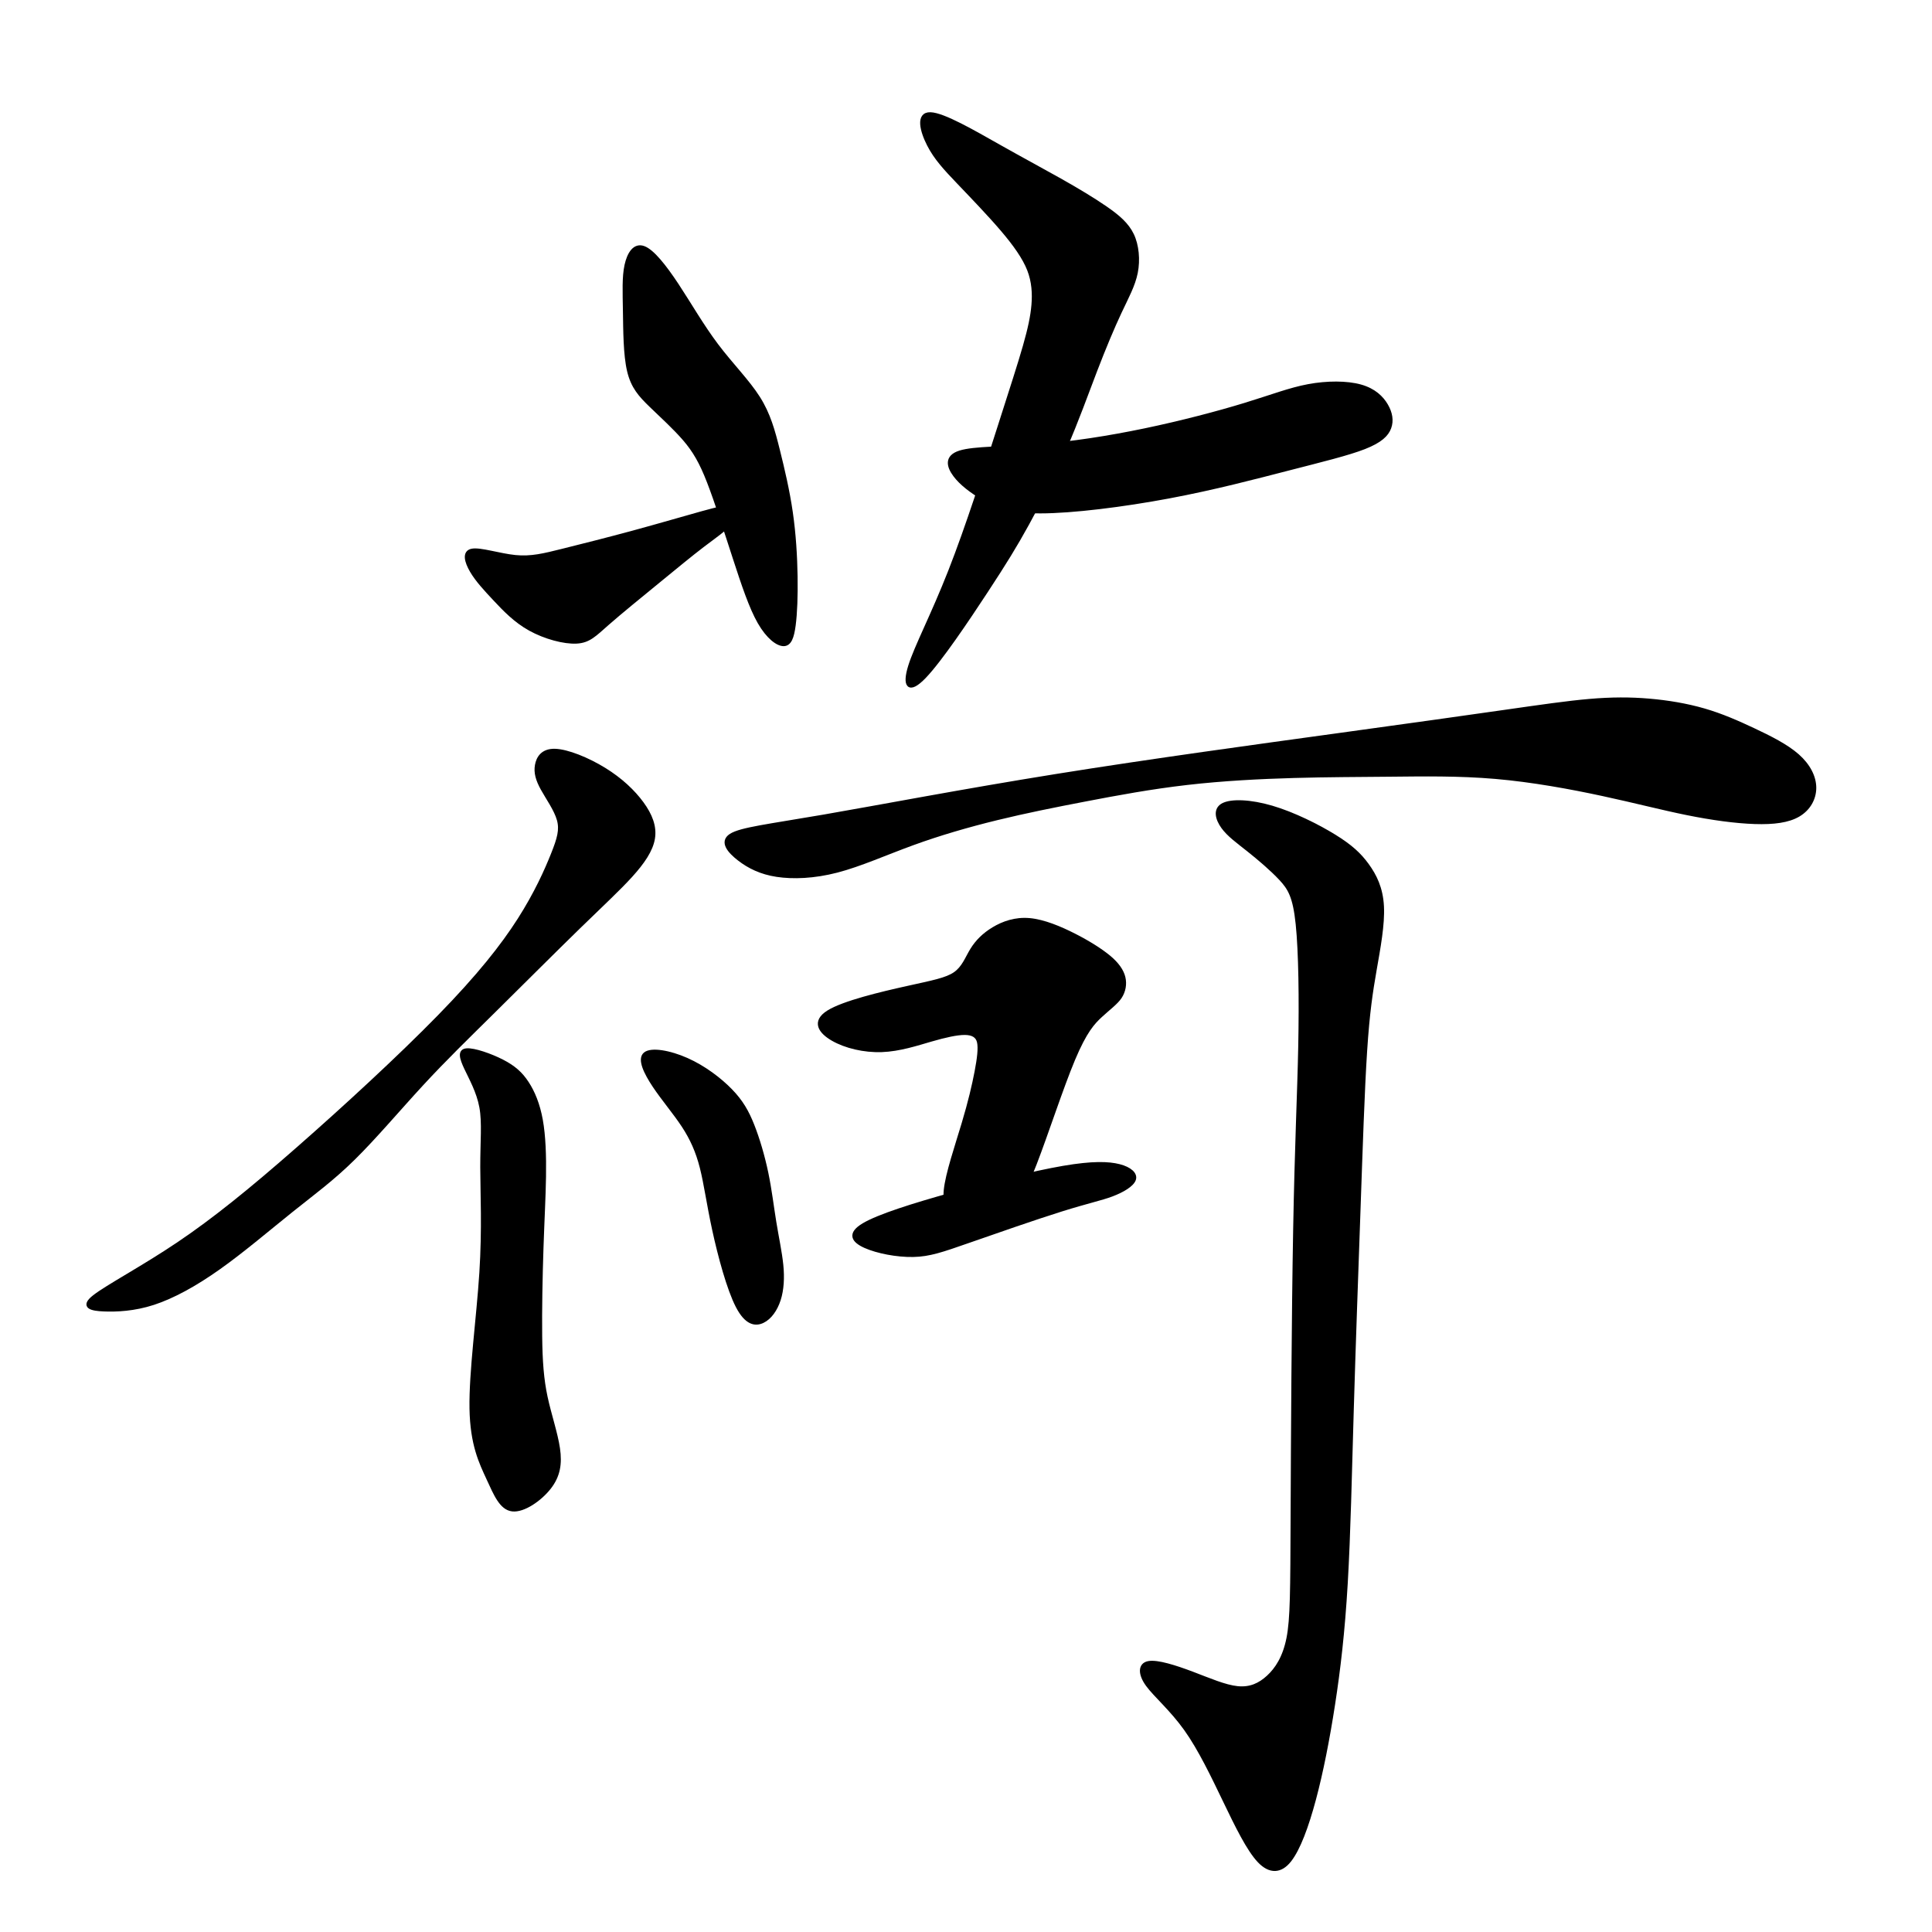 <?xml version="1.0" encoding="UTF-8" standalone="no"?>
<!-- Created with Inkscape (http://www.inkscape.org/) -->

<svg
   xmlns:dc="http://purl.org/dc/elements/1.1/"
   xmlns:cc="http://creativecommons.org/ns#"
   xmlns:rdf="http://www.w3.org/1999/02/22-rdf-syntax-ns#"
   xmlns:svg="http://www.w3.org/2000/svg"
   xmlns="http://www.w3.org/2000/svg"
   xmlns:sodipodi="http://sodipodi.sourceforge.net/DTD/sodipodi-0.dtd"
   xmlns:inkscape="http://www.inkscape.org/namespaces/inkscape"
   width="512"
   height="512"
   viewBox="0 0 135.467 135.467"
   version="1.1"
   id="svg8"
   inkscape:version="0.92.4 (5da689c313, 2019-01-14)"
   sodipodi:docname="U+8377.svg">
  <defs
     id="defs2">
    <inkscape:path-effect
       effect="bspline"
       id="path-effect1237"
       is_visible="true"
       weight="33.333"
       steps="2"
       helper_size="0"
       apply_no_weight="true"
       apply_with_weight="true"
       only_selected="false" />
    <inkscape:path-effect
       effect="bspline"
       id="path-effect1233"
       is_visible="true"
       weight="33.333"
       steps="2"
       helper_size="0"
       apply_no_weight="true"
       apply_with_weight="true"
       only_selected="false" />
    <inkscape:path-effect
       effect="bspline"
       id="path-effect1229"
       is_visible="true"
       weight="33.333"
       steps="2"
       helper_size="0"
       apply_no_weight="true"
       apply_with_weight="true"
       only_selected="false" />
    <inkscape:path-effect
       effect="bspline"
       id="path-effect1209"
       is_visible="true"
       weight="33.333"
       steps="2"
       helper_size="0"
       apply_no_weight="true"
       apply_with_weight="true"
       only_selected="false" />
    <inkscape:path-effect
       effect="bspline"
       id="path-effect1205"
       is_visible="true"
       weight="33.333"
       steps="2"
       helper_size="0"
       apply_no_weight="true"
       apply_with_weight="true"
       only_selected="false" />
    <inkscape:path-effect
       effect="bspline"
       id="path-effect1201"
       is_visible="true"
       weight="33.333"
       steps="2"
       helper_size="0"
       apply_no_weight="true"
       apply_with_weight="true"
       only_selected="false" />
    <inkscape:path-effect
       effect="bspline"
       id="path-effect1197"
       is_visible="true"
       weight="33.333"
       steps="2"
       helper_size="0"
       apply_no_weight="true"
       apply_with_weight="true"
       only_selected="false" />
    <inkscape:path-effect
       effect="bspline"
       id="path-effect1193"
       is_visible="true"
       weight="33.333"
       steps="2"
       helper_size="0"
       apply_no_weight="true"
       apply_with_weight="true"
       only_selected="false" />
    <inkscape:path-effect
       effect="bspline"
       id="path-effect1189"
       is_visible="true"
       weight="33.333"
       steps="2"
       helper_size="0"
       apply_no_weight="true"
       apply_with_weight="true"
       only_selected="false" />
    <inkscape:path-effect
       effect="bspline"
       id="path-effect1185"
       is_visible="true"
       weight="33.333"
       steps="2"
       helper_size="0"
       apply_no_weight="true"
       apply_with_weight="true"
       only_selected="false" />
    <inkscape:path-effect
       effect="bspline"
       id="path-effect1181"
       is_visible="true"
       weight="33.333"
       steps="2"
       helper_size="0"
       apply_no_weight="true"
       apply_with_weight="true"
       only_selected="false" />
    <inkscape:path-effect
       effect="bspline"
       id="path-effect1166"
       is_visible="true"
       weight="33.333"
       steps="2"
       helper_size="0"
       apply_no_weight="true"
       apply_with_weight="true"
       only_selected="false" />
    <inkscape:path-effect
       effect="bspline"
       id="path-effect1162"
       is_visible="true"
       weight="33.333"
       steps="2"
       helper_size="0"
       apply_no_weight="true"
       apply_with_weight="true"
       only_selected="false" />
    <inkscape:path-effect
       effect="bspline"
       id="path-effect1158"
       is_visible="true"
       weight="33.333"
       steps="2"
       helper_size="0"
       apply_no_weight="true"
       apply_with_weight="true"
       only_selected="false" />
    <inkscape:path-effect
       effect="bspline"
       id="path-effect1154"
       is_visible="true"
       weight="33.333"
       steps="2"
       helper_size="0"
       apply_no_weight="true"
       apply_with_weight="true"
       only_selected="false" />
    <inkscape:path-effect
       effect="bspline"
       id="path-effect1150"
       is_visible="true"
       weight="33.333"
       steps="2"
       helper_size="0"
       apply_no_weight="true"
       apply_with_weight="true"
       only_selected="false" />
    <inkscape:path-effect
       effect="bspline"
       id="path-effect1146"
       is_visible="true"
       weight="33.333"
       steps="2"
       helper_size="0"
       apply_no_weight="true"
       apply_with_weight="true"
       only_selected="false" />
    <inkscape:path-effect
       effect="bspline"
       id="path-effect1142"
       is_visible="true"
       weight="33.333"
       steps="2"
       helper_size="0"
       apply_no_weight="true"
       apply_with_weight="true"
       only_selected="false" />
    <inkscape:path-effect
       effect="bspline"
       id="path-effect1138"
       is_visible="true"
       weight="33.333"
       steps="2"
       helper_size="0"
       apply_no_weight="true"
       apply_with_weight="true"
       only_selected="false" />
    <inkscape:path-effect
       effect="bspline"
       id="path-effect1134"
       is_visible="true"
       weight="33.333"
       steps="2"
       helper_size="0"
       apply_no_weight="true"
       apply_with_weight="true"
       only_selected="false" />
    <inkscape:path-effect
       effect="bspline"
       id="path-effect1130"
       is_visible="true"
       weight="33.333"
       steps="2"
       helper_size="0"
       apply_no_weight="true"
       apply_with_weight="true"
       only_selected="false" />
    <inkscape:path-effect
       effect="bspline"
       id="path-effect1126"
       is_visible="true"
       weight="33.333"
       steps="2"
       helper_size="0"
       apply_no_weight="true"
       apply_with_weight="true"
       only_selected="false" />
    <inkscape:path-effect
       effect="bspline"
       id="path-effect1122"
       is_visible="true"
       weight="33.333"
       steps="2"
       helper_size="0"
       apply_no_weight="true"
       apply_with_weight="true"
       only_selected="false" />
    <inkscape:path-effect
       effect="bspline"
       id="path-effect1096"
       is_visible="true"
       weight="33.333"
       steps="2"
       helper_size="0"
       apply_no_weight="true"
       apply_with_weight="true"
       only_selected="false" />
    <inkscape:path-effect
       effect="bspline"
       id="path-effect1092"
       is_visible="true"
       weight="33.333"
       steps="2"
       helper_size="0"
       apply_no_weight="true"
       apply_with_weight="true"
       only_selected="false" />
    <inkscape:path-effect
       effect="bspline"
       id="path-effect1088"
       is_visible="true"
       weight="33.333"
       steps="2"
       helper_size="0"
       apply_no_weight="true"
       apply_with_weight="true"
       only_selected="false" />
    <inkscape:path-effect
       effect="bspline"
       id="path-effect1084"
       is_visible="true"
       weight="33.333"
       steps="2"
       helper_size="0"
       apply_no_weight="true"
       apply_with_weight="true"
       only_selected="false" />
    <inkscape:path-effect
       effect="bspline"
       id="path-effect1080"
       is_visible="true"
       weight="33.333"
       steps="2"
       helper_size="0"
       apply_no_weight="true"
       apply_with_weight="true"
       only_selected="false" />
    <inkscape:path-effect
       effect="bspline"
       id="path-effect1076"
       is_visible="true"
       weight="33.333"
       steps="2"
       helper_size="0"
       apply_no_weight="true"
       apply_with_weight="true"
       only_selected="false" />
    <inkscape:path-effect
       effect="bspline"
       id="path-effect1072"
       is_visible="true"
       weight="33.333"
       steps="2"
       helper_size="0"
       apply_no_weight="true"
       apply_with_weight="true"
       only_selected="false" />
    <inkscape:path-effect
       effect="bspline"
       id="path-effect1068"
       is_visible="true"
       weight="33.333"
       steps="2"
       helper_size="0"
       apply_no_weight="true"
       apply_with_weight="true"
       only_selected="false" />
    <inkscape:path-effect
       effect="bspline"
       id="path-effect1064"
       is_visible="true"
       weight="33.333"
       steps="2"
       helper_size="0"
       apply_no_weight="true"
       apply_with_weight="true"
       only_selected="false" />
    <inkscape:path-effect
       effect="bspline"
       id="path-effect1049"
       is_visible="true"
       weight="33.333"
       steps="2"
       helper_size="0"
       apply_no_weight="true"
       apply_with_weight="true"
       only_selected="false" />
    <inkscape:path-effect
       effect="bspline"
       id="path-effect1045"
       is_visible="true"
       weight="33.333"
       steps="2"
       helper_size="0"
       apply_no_weight="true"
       apply_with_weight="true"
       only_selected="false" />
    <inkscape:path-effect
       effect="bspline"
       id="path-effect1041"
       is_visible="true"
       weight="33.333"
       steps="2"
       helper_size="0"
       apply_no_weight="true"
       apply_with_weight="true"
       only_selected="false" />
    <inkscape:path-effect
       effect="bspline"
       id="path-effect1037"
       is_visible="true"
       weight="33.333"
       steps="2"
       helper_size="0"
       apply_no_weight="true"
       apply_with_weight="true"
       only_selected="false" />
    <inkscape:path-effect
       effect="bspline"
       id="path-effect1033"
       is_visible="true"
       weight="33.333"
       steps="2"
       helper_size="0"
       apply_no_weight="true"
       apply_with_weight="true"
       only_selected="false" />
    <inkscape:path-effect
       effect="bspline"
       id="path-effect1029"
       is_visible="true"
       weight="33.333"
       steps="2"
       helper_size="0"
       apply_no_weight="true"
       apply_with_weight="true"
       only_selected="false" />
    <inkscape:path-effect
       effect="bspline"
       id="path-effect1025"
       is_visible="true"
       weight="33.333"
       steps="2"
       helper_size="0"
       apply_no_weight="true"
       apply_with_weight="true"
       only_selected="false" />
    <inkscape:path-effect
       effect="bspline"
       id="path-effect1021"
       is_visible="true"
       weight="33.333"
       steps="2"
       helper_size="0"
       apply_no_weight="true"
       apply_with_weight="true"
       only_selected="false" />
    <inkscape:path-effect
       effect="bspline"
       id="path-effect1017"
       is_visible="true"
       weight="33.333"
       steps="2"
       helper_size="0"
       apply_no_weight="true"
       apply_with_weight="true"
       only_selected="false" />
    <inkscape:path-effect
       effect="bspline"
       id="path-effect1009"
       is_visible="true"
       weight="33.333"
       steps="2"
       helper_size="0"
       apply_no_weight="true"
       apply_with_weight="true"
       only_selected="false" />
    <inkscape:path-effect
       effect="bspline"
       id="path-effect1005"
       is_visible="true"
       weight="33.333"
       steps="2"
       helper_size="0"
       apply_no_weight="true"
       apply_with_weight="true"
       only_selected="false" />
    <inkscape:path-effect
       effect="bspline"
       id="path-effect990"
       is_visible="true"
       weight="33.333"
       steps="2"
       helper_size="0"
       apply_no_weight="true"
       apply_with_weight="true"
       only_selected="false" />
    <inkscape:path-effect
       effect="bspline"
       id="path-effect986"
       is_visible="true"
       weight="33.333"
       steps="2"
       helper_size="0"
       apply_no_weight="true"
       apply_with_weight="true"
       only_selected="false" />
    <inkscape:path-effect
       effect="bspline"
       id="path-effect982"
       is_visible="true"
       weight="33.333"
       steps="2"
       helper_size="0"
       apply_no_weight="true"
       apply_with_weight="true"
       only_selected="false" />
    <inkscape:path-effect
       effect="bspline"
       id="path-effect978"
       is_visible="true"
       weight="33.333"
       steps="2"
       helper_size="0"
       apply_no_weight="true"
       apply_with_weight="true"
       only_selected="false" />
    <inkscape:path-effect
       effect="bspline"
       id="path-effect972"
       is_visible="true"
       weight="33.333"
       steps="2"
       helper_size="0"
       apply_no_weight="true"
       apply_with_weight="true"
       only_selected="false" />
    <inkscape:path-effect
       effect="bspline"
       id="path-effect968"
       is_visible="true"
       weight="33.333"
       steps="2"
       helper_size="0"
       apply_no_weight="true"
       apply_with_weight="true"
       only_selected="false" />
    <inkscape:path-effect
       effect="bspline"
       id="path-effect964"
       is_visible="true"
       weight="33.333"
       steps="2"
       helper_size="0"
       apply_no_weight="true"
       apply_with_weight="true"
       only_selected="false" />
    <inkscape:path-effect
       effect="bspline"
       id="path-effect960"
       is_visible="true"
       weight="33.333"
       steps="2"
       helper_size="0"
       apply_no_weight="true"
       apply_with_weight="true"
       only_selected="false" />
    <inkscape:path-effect
       effect="bspline"
       id="path-effect956"
       is_visible="true"
       weight="33.333"
       steps="2"
       helper_size="0"
       apply_no_weight="true"
       apply_with_weight="true"
       only_selected="false" />
    <inkscape:path-effect
       effect="bspline"
       id="path-effect952"
       is_visible="true"
       weight="33.333"
       steps="2"
       helper_size="0"
       apply_no_weight="true"
       apply_with_weight="true"
       only_selected="false" />
    <inkscape:path-effect
       effect="bspline"
       id="path-effect948"
       is_visible="true"
       weight="33.333"
       steps="2"
       helper_size="0"
       apply_no_weight="true"
       apply_with_weight="true"
       only_selected="false" />
    <inkscape:path-effect
       effect="bspline"
       id="path-effect944"
       is_visible="true"
       weight="33.333"
       steps="2"
       helper_size="0"
       apply_no_weight="true"
       apply_with_weight="true"
       only_selected="false" />
    <inkscape:path-effect
       effect="bspline"
       id="path-effect929"
       is_visible="true"
       weight="33.333"
       steps="2"
       helper_size="0"
       apply_no_weight="true"
       apply_with_weight="true"
       only_selected="false" />
    <inkscape:path-effect
       effect="bspline"
       id="path-effect925"
       is_visible="true"
       weight="33.333"
       steps="2"
       helper_size="0"
       apply_no_weight="true"
       apply_with_weight="true"
       only_selected="false" />
    <inkscape:path-effect
       effect="bspline"
       id="path-effect921"
       is_visible="true"
       weight="33.333"
       steps="2"
       helper_size="0"
       apply_no_weight="true"
       apply_with_weight="true"
       only_selected="false" />
    <inkscape:path-effect
       effect="bspline"
       id="path-effect917"
       is_visible="true"
       weight="33.333"
       steps="2"
       helper_size="0"
       apply_no_weight="true"
       apply_with_weight="true"
       only_selected="false" />
    <inkscape:path-effect
       effect="bspline"
       id="path-effect913"
       is_visible="true"
       weight="33.333"
       steps="2"
       helper_size="0"
       apply_no_weight="true"
       apply_with_weight="true"
       only_selected="false" />
    <inkscape:path-effect
       effect="bspline"
       id="path-effect909"
       is_visible="true"
       weight="33.333"
       steps="2"
       helper_size="0"
       apply_no_weight="true"
       apply_with_weight="true"
       only_selected="false" />
    <inkscape:path-effect
       effect="bspline"
       id="path-effect905"
       is_visible="true"
       weight="33.333"
       steps="2"
       helper_size="0"
       apply_no_weight="true"
       apply_with_weight="true"
       only_selected="false" />
    <inkscape:path-effect
       effect="bspline"
       id="path-effect901"
       is_visible="true"
       weight="33.333"
       steps="2"
       helper_size="0"
       apply_no_weight="true"
       apply_with_weight="true"
       only_selected="false" />
    <inkscape:path-effect
       effect="bspline"
       id="path-effect897"
       is_visible="true"
       weight="33.333"
       steps="2"
       helper_size="0"
       apply_no_weight="true"
       apply_with_weight="true"
       only_selected="false" />
    <inkscape:path-effect
       effect="bspline"
       id="path-effect893"
       is_visible="true"
       weight="33.333"
       steps="2"
       helper_size="0"
       apply_no_weight="true"
       apply_with_weight="true"
       only_selected="false" />
    <inkscape:path-effect
       effect="bspline"
       id="path-effect889"
       is_visible="true"
       weight="33.333"
       steps="2"
       helper_size="0"
       apply_no_weight="true"
       apply_with_weight="true"
       only_selected="false" />
    <inkscape:path-effect
       effect="bspline"
       id="path-effect885"
       is_visible="true"
       weight="33.333"
       steps="2"
       helper_size="0"
       apply_no_weight="true"
       apply_with_weight="true"
       only_selected="false" />
    <inkscape:path-effect
       effect="bspline"
       id="path-effect881"
       is_visible="true"
       weight="33.333"
       steps="2"
       helper_size="0"
       apply_no_weight="true"
       apply_with_weight="true"
       only_selected="false" />
    <inkscape:path-effect
       effect="bspline"
       id="path-effect877"
       is_visible="true"
       weight="33.333"
       steps="2"
       helper_size="0"
       apply_no_weight="true"
       apply_with_weight="true"
       only_selected="false" />
    <inkscape:path-effect
       effect="bspline"
       id="path-effect873"
       is_visible="true"
       weight="33.333"
       steps="2"
       helper_size="0"
       apply_no_weight="true"
       apply_with_weight="true"
       only_selected="false" />
    <inkscape:path-effect
       effect="bspline"
       id="path-effect858"
       is_visible="true"
       weight="33.333"
       steps="2"
       helper_size="0"
       apply_no_weight="true"
       apply_with_weight="true"
       only_selected="false" />
    <inkscape:path-effect
       effect="bspline"
       id="path-effect854"
       is_visible="true"
       weight="33.333"
       steps="2"
       helper_size="0"
       apply_no_weight="true"
       apply_with_weight="true"
       only_selected="false" />
    <inkscape:path-effect
       effect="bspline"
       id="path-effect850"
       is_visible="true"
       weight="33.333"
       steps="2"
       helper_size="0"
       apply_no_weight="true"
       apply_with_weight="true"
       only_selected="false" />
    <inkscape:path-effect
       effect="bspline"
       id="path-effect846"
       is_visible="true"
       weight="33.333"
       steps="2"
       helper_size="0"
       apply_no_weight="true"
       apply_with_weight="true"
       only_selected="false" />
    <inkscape:path-effect
       effect="bspline"
       id="path-effect842"
       is_visible="true"
       weight="33.333"
       steps="2"
       helper_size="0"
       apply_no_weight="true"
       apply_with_weight="true"
       only_selected="false" />
    <inkscape:path-effect
       effect="bspline"
       id="path-effect838"
       is_visible="true"
       weight="33.333"
       steps="2"
       helper_size="0"
       apply_no_weight="true"
       apply_with_weight="true"
       only_selected="false" />
    <inkscape:path-effect
       effect="bspline"
       id="path-effect834"
       is_visible="true"
       weight="33.333"
       steps="2"
       helper_size="0"
       apply_no_weight="true"
       apply_with_weight="true"
       only_selected="false" />
    <inkscape:path-effect
       effect="bspline"
       id="path-effect830"
       is_visible="true"
       weight="33.333"
       steps="2"
       helper_size="0"
       apply_no_weight="true"
       apply_with_weight="true"
       only_selected="false" />
  </defs>
  <sodipodi:namedview
     id="base"
     pagecolor="#ffffff"
     bordercolor="#666666"
     borderopacity="1.0"
     inkscape:pageopacity="0.0"
     inkscape:pageshadow="2"
     inkscape:zoom="1.4"
     inkscape:cx="272.98423"
     inkscape:cy="206.22665"
     inkscape:document-units="px"
     inkscape:current-layer="layer1"
     showgrid="false"
     units="px"
     inkscape:window-width="1920"
     inkscape:window-height="1001"
     inkscape:window-x="-9"
     inkscape:window-y="-9"
     inkscape:window-maximized="1">
    <inkscape:grid
       type="xygrid"
       id="grid826" />
  </sodipodi:namedview>
  <g
     inkscape:label="圖層 1"
     inkscape:groupmode="layer"
     id="layer1"
     transform="translate(0,-161.533)">
    <path
       style="fill:#000000;stroke:#000000;stroke-width:0.265px;stroke-linecap:butt;stroke-linejoin:miter;stroke-opacity:1;fill-opacity:1"
       d="M 45.124,178.911 C 45.748,179.134 46.594,180.203 47.463,181.517 48.331,182.831 49.222,184.39 50.247,185.749 51.271,187.108 52.429,188.266 53.164,189.424 53.899,190.582 54.211,191.74 54.545,193.077 54.879,194.413 55.236,195.927 55.458,197.464 55.681,199.001 55.77,200.56 55.793,201.941 55.815,203.322 55.77,204.524 55.659,205.371 55.548,206.217 55.369,206.707 54.946,206.707 54.523,206.707 53.855,206.218 53.253,205.171 52.652,204.124 52.118,202.52 51.516,200.672 50.915,198.823 50.247,196.729 49.705,195.33 49.164,193.931 48.688,193.121 47.997,192.319 47.307,191.518 46.371,190.671 45.636,189.959 44.901,189.246 44.367,188.667 44.099,187.531 43.832,186.395 43.832,184.702 43.81,183.343 43.788,181.985 43.743,180.96 43.921,180.136 44.1,179.312 44.501,178.688 45.124,178.911 Z"
       id="path1179"
       inkscape:connector-curvature="0"
       inkscape:path-effect="#path-effect1181"
       inkscape:original-d="M 44.901279,178.06509 C 45.747895,179.1339 46.59425,180.20298 47.44034,181.27232 48.33153,182.83118 49.222401,184.3902 50.113033,185.94954 51.27153,187.1075 52.429635,188.26561 53.587539,189.42404 53.899617,190.58194 54.211432,191.74011 54.522981,192.89854 54.879661,194.41304 55.235964,195.92733 55.592059,197.44213 55.681425,199.00113 55.770502,200.56001 55.859328,202.11934 55.815042,203.32198 55.770502,204.5245 55.725695,205.72748 55.547739,206.21732 55.3696,206.7072 55.191155,207.19746 54.522812,206.70688 53.855072,206.21721 53.186634,205.72748 52.652321,204.12349 52.117821,202.51998 51.583016,200.91663 50.915173,198.82296 50.246934,196.72914 49.578496,194.63579 49.177887,193.92287 48.687861,193.121 48.242146,192.36401 47.307069,191.51748 46.371526,190.67103 45.435817,189.82494 44.901536,189.24559 44.367003,188.66651 43.832201,188.08769 43.832466,186.39475 43.832466,184.70201 43.832201,183.00957 43.787928,181.98493 43.743375,180.96024 43.698565,179.93597 44.099637,179.31223 44.500639,178.68845 44.901279,178.06509 Z" />
    <path
       style="fill:#000000;stroke:#000000;stroke-width:0.265px;stroke-linecap:butt;stroke-linejoin:miter;stroke-opacity:1;fill-opacity:1"
       d="M 33.097,200.137 C 33.676,200.026 35.012,200.471 36.126,200.583 37.24,200.694 38.131,200.471 39.467,200.137 40.803,199.803 42.585,199.357 44.389,198.868 46.193,198.378 48.02,197.843 49.222,197.509 50.425,197.175 51.004,197.041 51.271,197.197 51.539,197.353 51.494,197.798 51.153,198.234 50.812,198.669 50.113,199.135 49.278,199.772 48.442,200.409 47.396,201.273 46.171,202.275 44.946,203.278 43.521,204.435 42.607,205.237 41.694,206.039 41.293,206.484 40.424,206.529 39.555,206.574 38.22,206.218 37.173,205.638 36.126,205.059 35.369,204.257 34.7,203.545 34.032,202.832 33.453,202.208 33.075,201.562 32.696,200.916 32.518,200.248 33.097,200.137 Z"
       id="path1183"
       inkscape:connector-curvature="0"
       inkscape:path-effect="#path-effect1185"
       inkscape:original-d="M 32.339612,199.58028 C 33.676223,200.02547 35.01257,200.47092 36.348655,200.91663 37.239711,200.69367 38.130716,200.47092 39.021349,200.24846 40.802788,199.8029 42.585207,199.35729 44.366739,198.91211 46.193028,198.3774 48.019687,197.84277 49.845764,197.30849 50.425014,197.17461 51.004198,197.04096 51.583016,196.90759 51.538759,197.35253 51.49419,197.79822 51.449383,198.24393 50.825614,198.68941 50.113298,199.13457 49.44486,199.58028 48.420123,200.38219 47.396059,201.27272 46.371262,202.11934 44.945689,203.27757 43.520651,204.43541 42.09495,205.59385 41.694228,206.03912 41.293405,206.48448 40.892236,206.93019 39.55532,206.57335 38.219804,206.21721 36.883193,205.86111 36.12609,205.05893 35.368929,204.25723 34.611401,203.45569 34.032588,202.8318 33.4535,202.20817 32.874149,201.5848 32.696238,200.91638 32.518055,200.24819 32.339612,199.58028 Z" />
    <path
       style="fill:#000000;stroke:#000000;stroke-width:0.265px;stroke-linecap:butt;stroke-linejoin:miter;stroke-opacity:1;fill-opacity:1"
       d="M 65.236,169.535 C 66.149,169.557 68.287,170.804 70.025,171.784 71.762,172.764 73.098,173.477 74.323,174.167 75.548,174.858 76.662,175.526 77.53,176.127 78.399,176.729 79.023,177.263 79.377,177.998 79.731,178.733 79.824,179.758 79.646,180.649 79.468,181.539 79.023,182.341 78.518,183.414 78.014,184.486 77.419,185.905 76.795,187.531 76.172,189.157 75.504,191.027 74.684,192.912 73.865,194.796 72.876,196.729 72.029,198.266 71.183,199.803 70.47,200.961 69.156,202.966 67.842,204.971 65.927,207.821 64.813,208.979 63.699,210.137 63.387,209.603 63.811,208.244 64.234,206.886 65.392,204.703 66.617,201.585 67.842,198.467 69.134,194.413 70.047,191.562 70.96,188.711 71.495,187.063 71.851,185.816 72.207,184.569 72.386,183.722 72.454,182.92 72.522,182.119 72.475,181.272 72.151,180.441 71.827,179.61 71.183,178.689 70.27,177.62 69.357,176.551 68.154,175.303 67.218,174.323 66.283,173.343 65.615,172.631 65.125,171.673 64.635,170.715 64.323,169.512 65.236,169.535 Z"
       id="path1187"
       inkscape:connector-curvature="0"
       inkscape:path-effect="#path-effect1189"
       inkscape:original-d="M 64.011047,168.30975 C 66.149471,169.55674 68.287627,170.804 70.425518,172.05152 71.762077,172.76395 73.098476,173.47669 74.434559,174.18968 75.548367,174.85754 76.66207,175.52576 77.775428,176.1942 78.399279,176.72844 79.022952,177.26301 79.646316,177.79782 79.735665,178.73296 79.824759,179.75753 79.913584,180.73778 79.468291,181.53952 79.022952,182.34113 78.577238,183.14321 77.998192,184.47981 77.419334,185.90473 76.839986,187.28588 76.171921,189.15694 75.503901,191.02739 74.835463,192.89854 73.900127,194.81404 72.875753,196.72914 71.895498,198.64484 71.182928,199.80293 70.470325,200.96091 69.757342,202.11934 67.841664,204.97072 65.926744,207.82083 64.011047,210.67197 63.699466,210.13711 63.387684,209.60262 63.075605,209.06835 64.233861,206.88572 65.392207,204.70268 66.550108,202.52025 67.841989,198.46698 69.133978,194.41281 70.425518,190.35948 70.960278,188.71119 71.494861,187.0629 72.029134,185.415 72.207545,184.56854 72.385758,183.72203 72.563674,182.87594 72.519409,182.11868 72.474848,181.27206 72.430038,180.47051 71.806868,179.62416 71.183044,178.68845 70.559151,177.79782 69.356776,176.55037 68.153991,175.30304 66.951013,174.05604 66.283106,173.34306 65.61493,172.63034 64.946492,171.91789 64.634945,170.71492 64.323129,169.5122 64.011047,168.30975 Z" />
    <path
       style="fill:#000000;stroke:#000000;stroke-width:0.265px;stroke-linecap:butt;stroke-linejoin:miter;stroke-opacity:1;fill-opacity:1"
       d="M 67.307,193.255 C 68.288,192.943 70.426,192.988 72.787,192.809 75.147,192.631 77.731,192.23 80.292,191.696 82.854,191.161 85.393,190.493 87.286,189.914 89.179,189.335 90.427,188.845 91.74,188.6 93.054,188.355 94.435,188.355 95.393,188.622 96.351,188.889 96.885,189.424 97.197,189.958 97.509,190.493 97.598,191.027 97.42,191.518 97.242,192.008 96.796,192.453 95.66,192.899 94.524,193.344 92.698,193.789 90.344,194.395 87.99,195 85.17,195.749 81.963,196.351 78.755,196.952 75.192,197.398 72.942,197.398 70.693,197.398 69.757,196.952 68.933,196.462 68.109,195.972 67.397,195.438 66.951,194.836 66.506,194.235 66.327,193.567 67.307,193.255 Z"
       id="path1191"
       inkscape:connector-curvature="0"
       inkscape:path-effect="#path-effect1193"
       inkscape:original-d="M 66.149206,192.89854 C 68.287627,192.94282 70.425783,192.98737 72.563674,193.03218 75.14723,192.63106 77.731148,192.23011 80.314489,191.82947 82.853521,191.1611 85.392875,190.49285 87.931671,189.82494 89.179038,189.33475 90.426451,188.84469 91.673443,188.35496 93.054247,188.3547 94.435494,188.3547 95.816121,188.35496 96.350823,188.88913 96.885464,189.42378 97.419737,189.95858 97.509092,190.49285 97.598183,191.02739 97.687009,191.5622 97.241643,192.00756 96.796374,192.45283 96.350659,192.89854 94.523497,193.34399 92.69824,193.78918 90.871636,194.23489 87.975989,194.94747 85.170149,195.74915 82.319009,196.50668 78.755292,196.95192 75.192087,197.39732 71.628229,197.84303 70.692975,197.39728 69.757607,196.95187 68.8219,196.50668 68.109361,195.97181 67.396727,195.43734 66.683744,194.90307 66.505819,194.23459 66.327649,193.56645 66.149206,192.89854 Z" />
    <path
       style="fill:#000000;stroke:#000000;stroke-width:0.265px;stroke-linecap:butt;stroke-linejoin:miter;stroke-opacity:1;fill-opacity:1"
       d="M 38.91,214.169 C 39.779,214.191 41.204,214.77 42.362,215.483 43.52,216.195 44.411,217.042 45.013,217.866 45.614,218.69 45.926,219.492 45.792,220.316 45.659,221.14 45.08,221.986 44.233,222.922 43.387,223.857 42.273,224.882 40.558,226.552 38.843,228.223 36.527,230.539 34.612,232.432 32.696,234.325 31.182,235.795 29.578,237.532 27.974,239.27 26.282,241.274 24.789,242.744 23.297,244.214 22.005,245.15 20.446,246.397 18.887,247.644 17.061,249.203 15.368,250.406 13.675,251.609 12.117,252.455 10.758,252.9 9.399,253.344 8.152,253.391 7.286,253.356 6.42,253.322 5.702,253.168 6.616,252.455 7.529,251.742 9.978,250.45 12.495,248.758 15.012,247.065 17.596,244.971 20.858,242.11 24.121,239.25 28.019,235.661 30.803,232.811 33.587,229.96 35.235,227.866 36.416,226.018 37.596,224.169 38.309,222.565 38.754,221.452 39.2,220.338 39.378,219.714 39.177,219.002 38.977,218.29 38.398,217.487 38.041,216.841 37.685,216.195 37.551,215.705 37.64,215.193 37.73,214.681 38.042,214.146 38.91,214.169 Z"
       id="path1195"
       inkscape:connector-curvature="0"
       inkscape:path-effect="#path-effect1197"
       inkscape:original-d="M 38.353175,213.61193 C 39.778877,214.19075 41.204314,214.76983 42.629487,215.34918 43.520567,216.19519 44.411549,217.04163 45.302184,217.88824 45.61426,218.68978 45.926076,219.4916 46.237626,220.29367 45.658704,221.13991 45.079722,221.98611 44.500374,222.83273 43.386616,223.85737 42.273392,224.88153 41.159505,225.90633 38.842861,228.22297 36.527098,230.53874 34.210499,232.85534 32.696061,234.32522 31.181708,235.79504 29.666915,237.26528 27.974175,239.26989 26.281767,241.27406 24.588795,243.27885 23.297074,244.21416 22.005455,245.14947 20.713387,246.08518 18.886887,247.64435 17.060969,249.20306 15.234362,250.76239 13.675312,251.60861 12.116483,252.45484 10.557146,253.30145 9.3990081,253.34574 8.1519849,253.39028 6.9490073,253.43509 6.4146112,253.34571 5.7020142,253.16755 5.0781207,253.03419 7.5291367,251.74171 9.9783265,250.45032 12.428032,249.15878 15.011569,247.06517 17.595508,244.97129 20.178848,242.87794 24.098627,239.22541 28.019019,235.6614 31.938707,232.05353 33.587019,229.9598 35.235296,227.86604 36.883193,225.7727 37.596078,224.16904 38.308895,222.5652 39.021349,220.96184 39.199757,220.33807 39.377973,219.71432 39.555889,219.09096 38.977362,218.28929 38.397985,217.48708 37.818638,216.68553 37.685274,216.1953 37.551631,215.70528 37.417733,215.21555 37.729698,214.68094 38.041626,214.14621 38.353175,213.61193 Z" />
    <path
       style="fill:#000000;stroke:#000000;stroke-width:0.265px;stroke-linecap:butt;stroke-linejoin:miter;stroke-opacity:1;fill-opacity:1"
       d="M 32.718,235.172 C 33.231,235.127 34.389,235.528 35.213,235.951 36.037,236.374 36.527,236.82 36.95,237.466 37.373,238.111 37.729,238.958 37.93,240.072 38.13,241.185 38.175,242.566 38.153,244.036 38.13,245.506 38.041,247.065 37.975,249.047 37.908,251.03 37.863,253.435 37.884,255.215 37.904,256.996 37.997,258.246 38.264,259.493 38.531,260.741 38.977,262.032 39.133,263.101 39.289,264.17 39.155,265.016 38.509,265.841 37.863,266.665 36.705,267.467 35.926,267.377 35.146,267.288 34.745,266.308 34.233,265.195 33.721,264.081 33.097,262.834 33.052,260.295 33.008,257.756 33.542,253.925 33.743,250.784 33.943,247.644 33.81,245.194 33.807,243.367 33.805,241.541 33.943,240.25 33.743,239.158 33.542,238.067 33.008,237.132 32.674,236.419 32.34,235.706 32.206,235.216 32.718,235.172 Z"
       id="path1199"
       inkscape:connector-curvature="0"
       inkscape:path-effect="#path-effect1201"
       inkscape:original-d="M 32.072343,234.72622 C 33.230773,235.12686 34.388942,235.52777 35.546846,235.92893 36.037039,236.37406 36.527098,236.81957 37.016828,237.26528 37.373442,238.11135 37.729812,238.95773 38.085906,239.80435 38.130721,241.18518 38.175261,242.56586 38.219539,243.94702 38.130698,245.50612 38.041626,247.0649 37.952271,248.62424 37.907982,251.02983 37.863445,253.43483 37.818638,255.84052 37.86345,256.99855 37.99708,258.24568 38.085906,259.44865 38.531711,260.74045 38.977068,262.032 39.422253,263.32406 39.288866,264.17025 39.155249,265.0165 39.021349,265.86312 37.863037,266.66495 36.705279,267.46647 35.546846,268.26855 35.1461,267.28804 34.745301,266.30831 34.344132,265.32858 33.720853,264.08123 33.09714,262.8338 32.473245,261.58681 33.008005,257.75601 33.542587,253.92482 34.076863,250.09422 33.943503,247.64417 33.809859,245.19401 33.675959,242.74431 33.809846,241.54145 33.943492,240.24953 34.076863,239.00254 33.542712,238.06704 33.00805,237.13138 32.473245,236.19621 32.339887,235.70599 32.206241,235.21595 32.072343,234.72622 Z" />
    <path
       style="fill:#000000;stroke:#000000;stroke-width:0.265px;stroke-linecap:butt;stroke-linejoin:miter;stroke-opacity:1;fill-opacity:1"
       d="M 51.249,220.115 C 51.94,219.67 53.9,219.447 57.775,218.779 61.65,218.111 67.441,216.997 74.101,215.928 80.76,214.859 88.288,213.835 93.79,213.077 99.291,212.32 102.765,211.83 105.416,211.451 108.066,211.073 109.893,210.806 111.452,210.672 113.011,210.538 114.303,210.538 115.616,210.65 116.93,210.761 118.267,210.984 119.492,211.34 120.717,211.696 121.83,212.187 122.957,212.717 124.084,213.247 125.26,213.835 126.04,214.525 126.819,215.215 127.22,216.017 127.22,216.774 127.22,217.532 126.82,218.244 126.107,218.668 125.394,219.091 124.37,219.225 123.033,219.18 121.696,219.135 120.049,218.913 118.289,218.556 116.529,218.2 114.659,217.71 112.387,217.22 110.115,216.73 107.443,216.24 104.859,216.017 102.275,215.795 99.781,215.839 97.487,215.861 95.193,215.884 93.099,215.884 90.738,215.951 88.377,216.017 85.749,216.151 83.232,216.441 80.715,216.73 78.31,217.175 76.105,217.599 73.9,218.022 71.896,218.423 69.891,218.913 67.886,219.403 65.882,219.982 63.979,220.677 62.075,221.372 60.314,222.164 58.688,222.588 57.062,223.011 55.592,223.055 54.474,222.886 53.356,222.717 52.519,222.298 51.828,221.764 51.137,221.229 50.558,220.561 51.249,220.115 Z"
       id="path1203"
       inkscape:connector-curvature="0"
       inkscape:path-effect="#path-effect1205"
       inkscape:original-d="M 49.9794,219.89276 C 51.93964,219.66978 53.899617,219.44705 55.859328,219.22459 61.649572,218.11087 67.441272,216.99708 73.231848,215.88372 80.759807,214.85898 88.288295,213.83439 95.816121,212.81012 99.290754,212.31988 102.76539,211.82987 106.23963,211.34014 108.06608,211.07263 109.89258,210.80534 111.71866,210.53833 113.01051,210.53807 114.30253,210.53807 115.59407,210.53833 116.9304,210.76075 118.26702,210.98352 119.60311,211.20651 120.71682,211.69616 121.83062,212.18623 122.94398,212.67649 124.10228,213.2107 125.26058,213.83439 126.41848,214.41374 126.81961,215.21521 127.22055,216.01709 127.62119,216.81917 127.2205,217.53171 126.81965,218.24434 126.41848,218.95732 125.39376,219.09075 124.36968,219.22433 123.34488,219.35823 121.69651,219.13517 120.04882,218.91251 118.4004,218.69005 116.52952,218.19973 114.65889,217.7098 112.78773,217.22007 110.11504,216.72976 107.44261,216.23982 104.76965,215.75009 102.2752,215.79437 99.780884,215.83891 97.286104,215.88372 95.19253,215.79436 93.099144,215.88346 91.005269,215.88372 88.377052,216.01711 85.749234,216.15073 83.120818,216.28463 80.715404,216.72986 78.310233,217.17526 75.904541,217.62097 73.900032,218.02166 71.895763,218.42252 69.890978,218.82369 67.886415,219.4026 65.882199,219.98159 63.877414,220.56094 62.051051,221.31806 60.314086,222.16429 58.532024,222.96636 57.062042,223.01065 55.592324,223.05519 54.122077,223.1 53.364937,222.69876 52.518725,222.29793 51.716652,221.89729 51.137754,221.22876 50.558748,220.56067 49.9794,219.89276 Z" />
    <path
       style="fill:#000000;stroke:#000000;stroke-width:0.265px;stroke-linecap:butt;stroke-linejoin:miter;stroke-opacity:1;fill-opacity:1"
       d="M 45.235,235.439 C 45.659,235.083 46.951,235.305 48.153,235.84 49.356,236.374 50.469,237.221 51.227,238 51.984,238.78 52.385,239.492 52.759,240.436 53.134,241.379 53.498,242.611 53.743,243.791 53.988,244.971 54.122,246.129 54.3,247.221 54.478,248.312 54.701,249.337 54.791,250.228 54.882,251.119 54.835,251.965 54.612,252.655 54.389,253.346 53.989,253.925 53.476,254.17 52.964,254.415 52.341,254.326 51.717,253.123 51.093,251.92 50.469,249.604 50.068,247.755 49.668,245.907 49.489,244.526 49.2,243.39 48.91,242.254 48.509,241.363 47.919,240.463 47.329,239.563 46.505,238.602 45.881,237.666 45.258,236.731 44.812,235.795 45.235,235.439 Z"
       id="path1207"
       inkscape:connector-curvature="0"
       inkscape:path-effect="#path-effect1209"
       inkscape:original-d="M 44.366739,234.85986 C 45.658808,235.08232 46.950609,235.30504 48.242146,235.52803 49.355851,236.37398 50.469657,237.22047 51.583016,238.06709 51.984172,238.77952 52.38509,239.49226 52.78573,240.20525 53.186946,241.36329 53.498713,242.61041 53.854808,243.81339 53.988727,244.97145 54.122341,246.12946 54.255712,247.28789 54.478745,248.31236 54.701424,249.33669 54.923886,250.36149 54.879597,251.11863 54.83506,251.96484 54.79025,252.76691 54.389472,253.34594 53.988705,253.92482 53.587539,254.50417 52.963847,254.41477 52.340544,254.32572 51.716652,254.2369 51.093063,251.91947 50.469657,249.60396 49.845764,247.28789 49.667864,245.90684 49.48967,244.52584 49.311224,243.14521 48.91065,242.2542 48.509682,241.36315 48.108513,240.47252 47.307077,239.58148 46.505159,238.60137 45.703088,237.66619 45.257914,236.7305 44.812453,235.79504 44.366739,234.85986 Z" />
    <path
       style="fill:#000000;stroke:#000000;stroke-width:0.265px;stroke-linecap:butt;stroke-linejoin:miter;stroke-opacity:1;fill-opacity:1"
       d="M 58.087,232.499 C 59.156,231.831 61.784,231.207 63.588,230.806 65.392,230.405 66.372,230.227 66.973,229.804 67.575,229.381 67.797,228.712 68.154,228.133 68.51,227.554 69,227.064 69.668,226.663 70.336,226.263 71.183,225.951 72.185,226.04 73.187,226.129 74.346,226.619 75.332,227.121 76.318,227.623 77.196,228.178 77.765,228.653 78.334,229.128 78.666,229.603 78.778,230.071 78.889,230.539 78.8,231.029 78.536,231.434 78.271,231.839 77.731,232.231 77.185,232.734 76.639,233.236 76.083,233.835 75.259,235.796 74.434,237.756 73.366,241.051 72.564,243.123 71.762,245.194 71.228,246.04 70.359,246.441 69.49,246.842 68.288,246.798 67.463,246.62 66.639,246.442 66.194,246.13 66.305,244.994 66.417,243.857 67.085,241.898 67.552,240.339 68.02,238.78 68.287,237.621 68.466,236.686 68.644,235.751 68.733,235.038 68.638,234.602 68.544,234.166 68.198,233.969 67.642,233.969 67.085,233.969 66.283,234.147 65.281,234.437 64.278,234.726 63.076,235.127 61.828,235.172 60.581,235.216 59.289,234.904 58.398,234.392 57.507,233.88 57.017,233.167 58.087,232.499 Z"
       id="path1227"
       inkscape:connector-curvature="0"
       inkscape:path-effect="#path-effect1229"
       inkscape:original-d="M 56.527501,232.45443 C 59.155917,231.83054 61.784068,231.20691 64.411952,230.58354 65.39209,230.40512 66.372194,230.22692 67.351917,230.04901 67.574839,229.38078 67.797632,228.71239 68.020091,228.04448 68.510117,227.55446 69.000345,227.06423 69.490073,226.5745 70.336234,226.26259 71.183044,225.95061 72.029134,225.63906 73.18713,226.1286 74.345735,226.61878 75.503637,227.10904 76.30562,227.64326 77.19661,228.17786 78.042697,228.71266 78.354752,229.11327 78.666593,229.60329 78.978142,230.04901 78.889306,230.5388 78.800226,231.02873 78.710871,231.51899 78.265413,231.83073 77.731148,232.23144 77.240891,232.58807 76.661718,233.25638 76.082987,233.83506 75.503637,234.45895 74.434355,237.75646 73.365745,241.05134 72.296403,244.34793 71.762077,245.1941 71.227589,246.04037 70.692787,246.88699 69.489899,246.84216 68.287627,246.79763 67.084648,246.75335 66.63937,246.44121 66.194013,246.12946 65.748301,245.81791 66.416819,243.85743 67.084913,241.89769 67.752822,239.93798 68.020313,238.77973 68.287627,237.62138 68.554631,236.46348 68.643962,235.75068 68.733074,235.03777 68.8219,234.32532 68.555004,234.14695 68.198536,233.9687 67.886458,233.79078 67.084693,233.96874 66.283104,234.14687 65.48103,234.32532 64.27812,234.72611 63.07587,235.12686 61.872891,235.52803 60.581013,235.21587 59.289553,234.90414 57.997484,234.59259 57.507682,233.8795 57.017761,233.16689 56.527501,232.45443 Z" />
    <path
       style="fill:#000000;stroke:#000000;stroke-width:0.265px;stroke-linecap:butt;stroke-linejoin:miter;stroke-opacity:1;fill-opacity:1"
       d="M 60.559,247.421 C 61.606,246.798 64.011,246.041 66.728,245.283 69.445,244.526 72.475,243.769 74.546,243.412 76.617,243.056 77.731,243.101 78.477,243.291 79.223,243.482 79.646,243.858 79.513,244.236 79.379,244.615 78.711,245.016 77.953,245.301 77.195,245.587 76.261,245.773 74.412,246.353 72.563,246.932 69.758,247.911 67.909,248.557 66.06,249.203 65.17,249.515 64.033,249.537 62.897,249.56 61.517,249.292 60.67,248.914 59.824,248.535 59.512,248.045 60.559,247.421 Z"
       id="path1231"
       inkscape:connector-curvature="0"
       inkscape:path-effect="#path-effect1233"
       inkscape:original-d="M 59.200198,247.55516 C 61.605887,246.79763 64.011312,246.04037 66.416475,245.28337 69.445396,244.52594 72.474848,243.76858 75.503637,243.01158 76.617411,243.05585 77.731148,243.1004 78.844506,243.14521 79.245583,243.45669 79.64658,243.85767 80.04722,244.21429 79.379338,244.61491 78.711135,245.01583 78.042697,245.417 77.196216,245.595 76.261165,245.7731 75.370004,245.95154 72.562976,246.9316 69.757607,247.91125 66.951013,248.89151 66.06028,249.20309 65.169481,249.51487 64.278319,249.82695 62.897197,249.55932 61.516797,249.29215 60.13564,249.02514 59.824045,248.53481 59.512276,248.04489 59.200198,247.55516 Z" />
    <path
       style="fill:#000000;stroke:#000000;stroke-width:0.265px;stroke-linecap:butt;stroke-linejoin:miter;stroke-opacity:1;fill-opacity:1"
       d="M 85.749,217.977 C 86.328,217.666 87.665,217.71 89.179,218.155 90.693,218.601 92.386,219.447 93.544,220.16 94.702,220.873 95.326,221.452 95.865,222.196 96.404,222.94 96.841,223.813 96.907,225.082 96.974,226.352 96.663,228 96.395,229.537 96.128,231.074 95.905,232.499 95.728,235.216 95.55,237.933 95.415,242.031 95.259,246.486 95.103,250.941 94.925,255.796 94.792,260.339 94.658,264.883 94.569,269.115 94.368,272.545 94.168,275.975 93.856,278.603 93.479,281.044 93.102,283.486 92.653,285.774 92.141,287.69 91.629,289.605 91.05,291.164 90.425,291.965 89.8,292.766 89.046,292.813 88.288,292.011 87.53,291.208 86.729,289.561 85.895,287.828 85.062,286.096 84.145,284.171 83.143,282.768 82.141,281.365 81.027,280.429 80.47,279.672 79.914,278.915 79.914,278.246 80.537,278.135 81.16,278.024 82.408,278.425 83.589,278.87 84.769,279.316 85.883,279.806 86.774,279.895 87.665,279.984 88.333,279.672 88.927,279.125 89.522,278.579 90.07,277.756 90.337,276.398 90.604,275.04 90.604,273.124 90.627,267.823 90.649,262.523 90.693,253.836 90.805,247.778 90.916,241.72 91.094,238.29 91.161,234.927 91.228,231.564 91.183,228.267 90.983,226.329 90.783,224.392 90.426,223.813 89.803,223.145 89.179,222.476 88.288,221.719 87.531,221.118 86.774,220.516 86.15,220.071 85.749,219.514 85.348,218.957 85.17,218.289 85.749,217.977 Z"
       id="path1235"
       inkscape:connector-curvature="0"
       inkscape:path-effect="#path-effect1237"
       inkscape:original-d="M 84.991706,217.62097 C 86.328317,217.66525 87.664667,217.7098 89.000749,217.75461 90.693397,218.60053 92.386426,219.44705 94.07887,220.29367 94.702723,220.87245 95.326391,221.45157 95.949755,222.03092 96.440006,222.92154 96.840919,223.81245 97.286104,224.70362 96.974518,226.35171 96.662738,227.99967 96.350659,229.6481 96.128158,231.07354 95.905477,232.49871 95.682486,233.92441 95.593641,237.93403 95.415481,242.03132 95.281581,246.08518 95.103654,250.94064 94.925486,255.79571 94.747043,260.65136 94.658212,264.88311 94.569127,269.11464 94.479772,273.34667 94.168204,275.97472 93.856408,278.6027 93.54433,281.23112 93.188195,283.5029 92.653697,285.77443 92.207983,288.04649 91.629085,289.60551 91.050079,291.16437 90.470731,292.72371 89.802685,292.81255 89.045559,292.81253 88.332575,292.85734 87.530716,291.20827 86.729222,289.56075 85.927148,287.91286 85.081116,286.08637 84.145616,284.17082 83.254454,282.3002 82.141162,281.36455 81.027472,280.42904 79.913584,279.49387 79.869304,278.91451 79.913849,278.24634 79.913584,277.62298 81.160579,278.02345 82.408364,278.42452 83.655359,278.82569 84.769101,279.31536 85.882867,279.80542 86.996226,280.29568 87.66459,279.98363 88.33284,279.67178 89.000749,279.36023 89.490773,278.55854 90.070091,277.75635 90.604365,276.95481 90.604629,275.03984 90.604629,273.12368 90.604365,271.20851 90.649169,262.52319 90.69372,253.83573 90.738,245.14974 90.916438,241.71962 91.094624,238.28955 91.272538,234.85986 91.228263,231.56354 91.183715,228.26695 91.138905,224.97089 90.782837,224.39158 90.426451,223.81245 90.069827,223.23363 89.179306,222.4762 88.288295,221.71884 87.397131,220.96184 86.773751,220.51612 86.150139,220.07068 85.526243,219.6255 85.348316,218.957 85.170149,218.28888 84.991706,217.62097 Z" />
  </g>
</svg>
